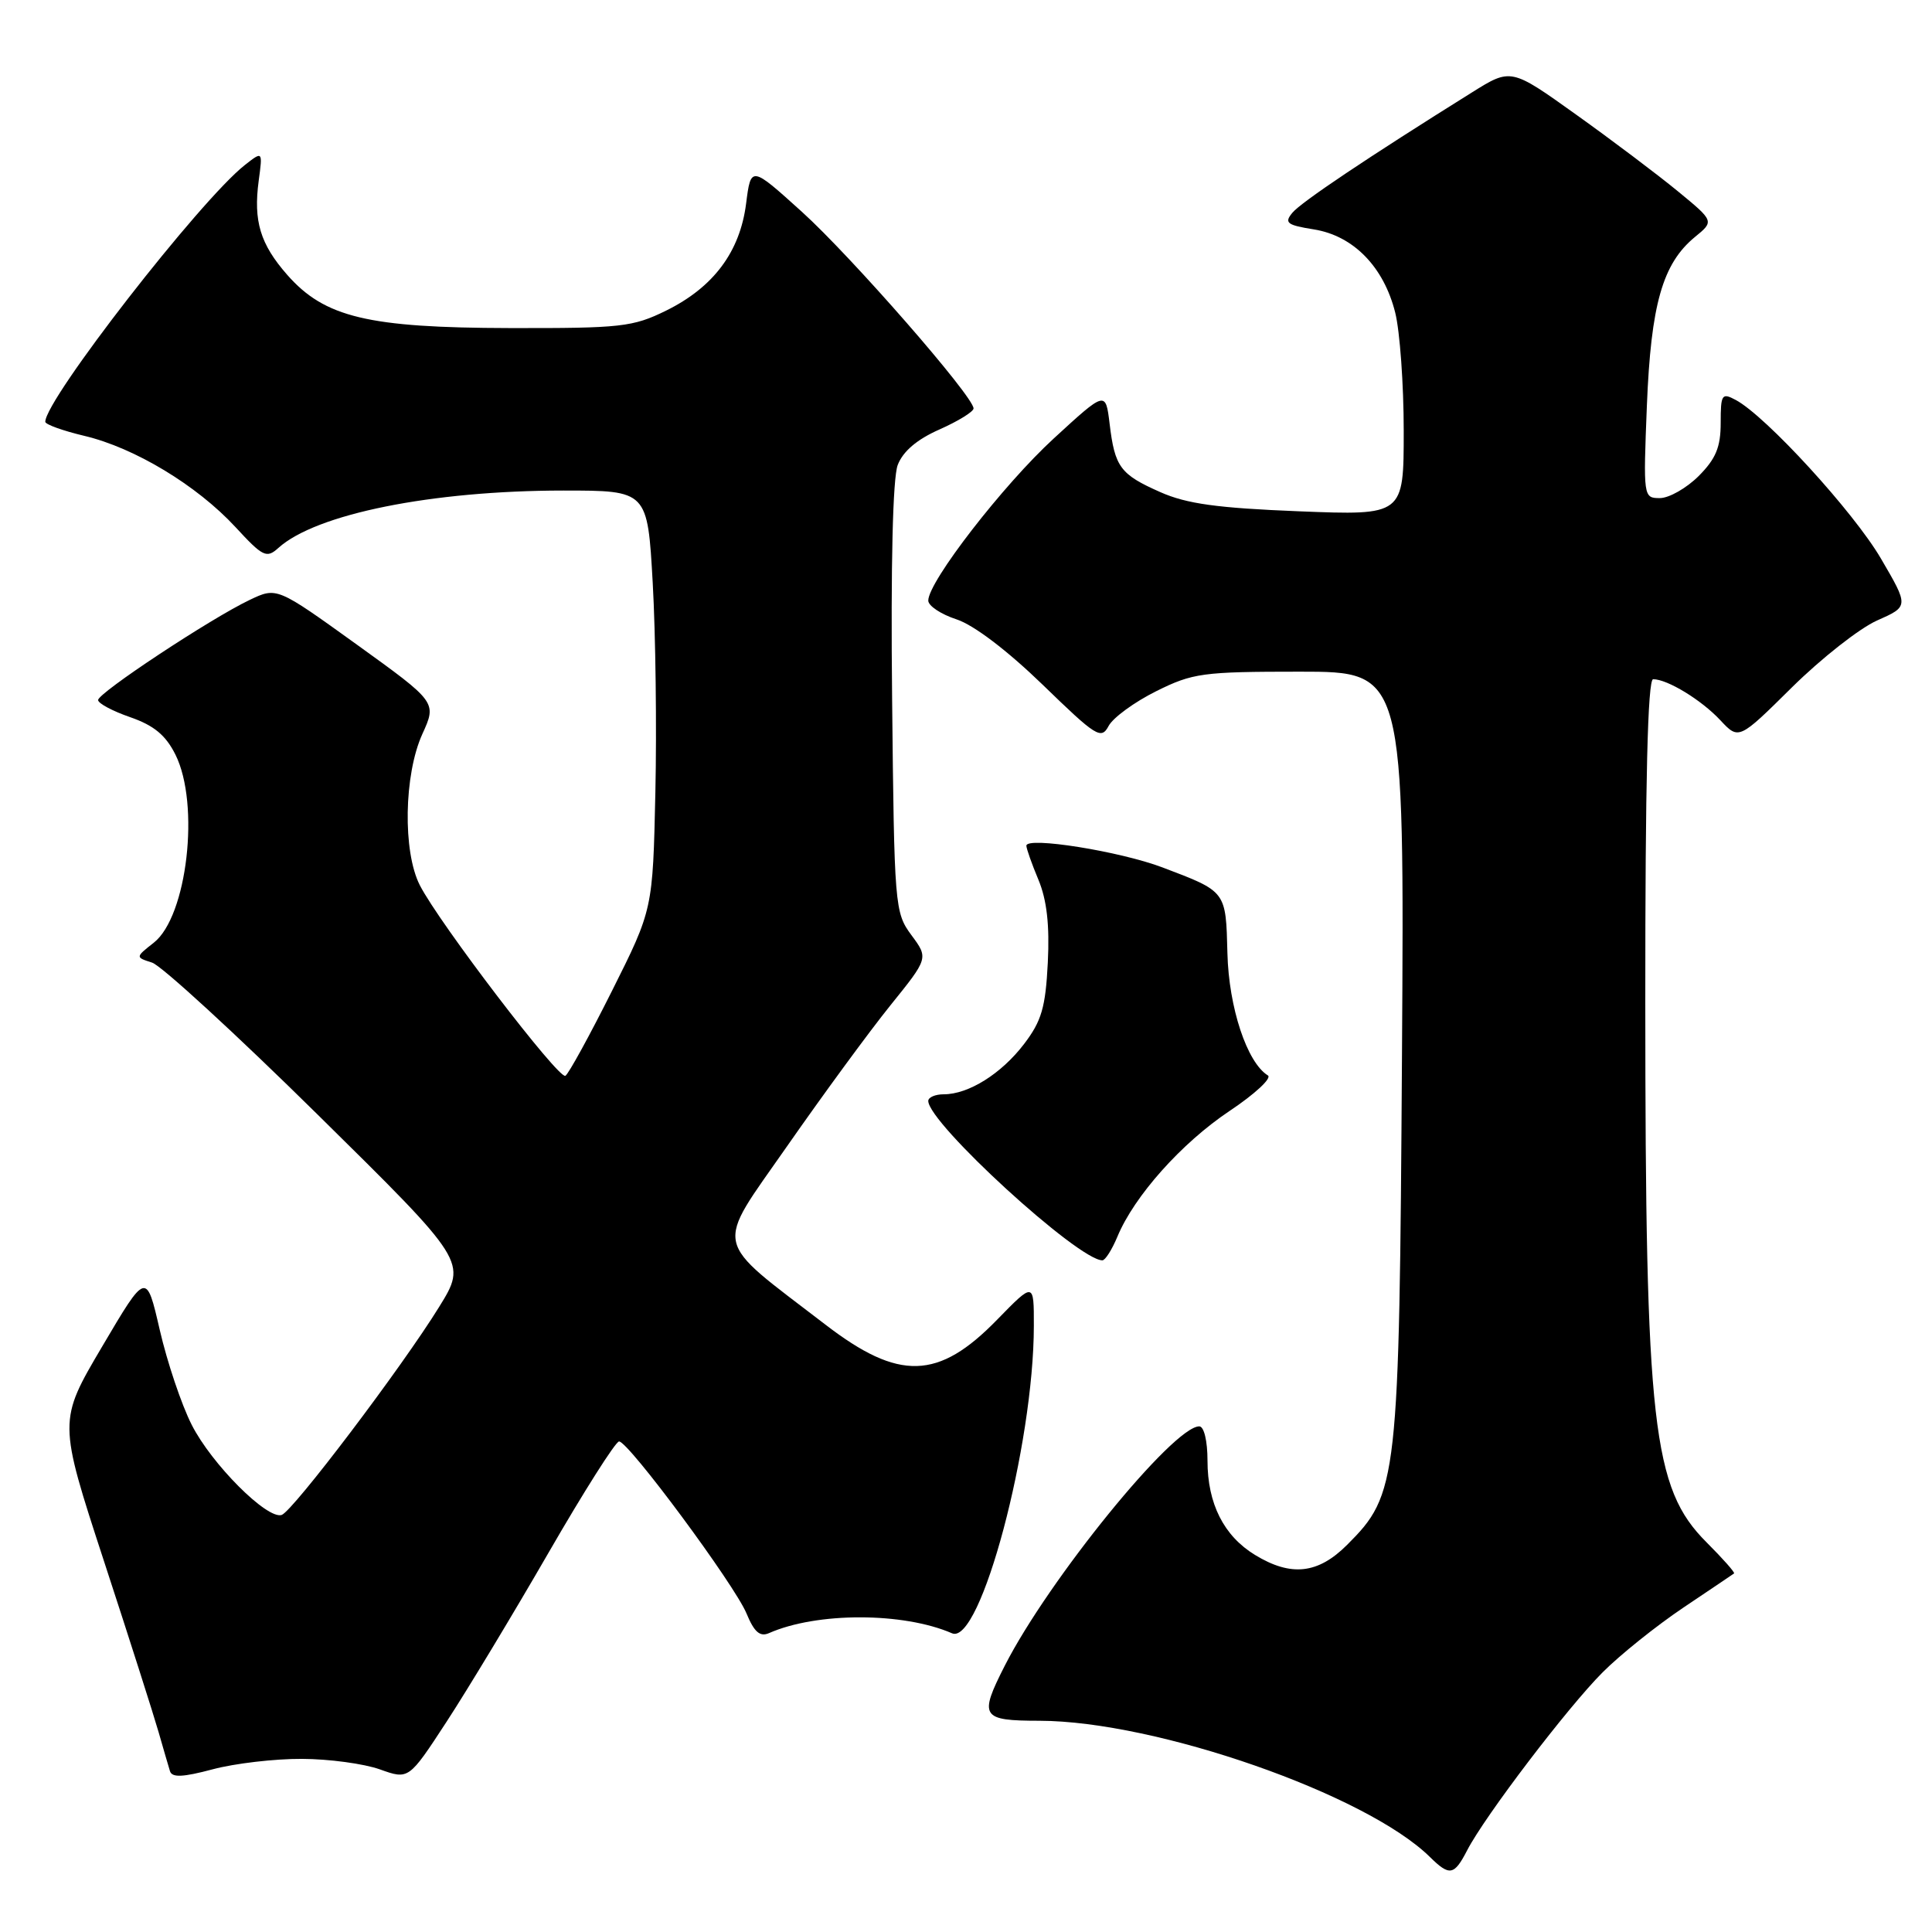 <?xml version="1.0" encoding="UTF-8" standalone="no"?>
<!DOCTYPE svg PUBLIC "-//W3C//DTD SVG 1.1//EN" "http://www.w3.org/Graphics/SVG/1.1/DTD/svg11.dtd" >
<svg xmlns="http://www.w3.org/2000/svg" xmlns:xlink="http://www.w3.org/1999/xlink" version="1.1" viewBox="0 0 256 256">
 <g >
 <path fill="currentColor"
d=" M 194.41 245.17 C 196.75 240.64 207.74 226.21 212.36 221.59 C 214.69 219.25 219.51 215.40 223.05 213.02 C 226.60 210.64 229.62 208.60 229.77 208.49 C 229.93 208.38 228.28 206.52 226.12 204.36 C 218.96 197.20 218.02 188.87 218.01 132.75 C 218.00 103.56 218.33 90.00 219.05 90.00 C 220.94 90.00 225.45 92.75 227.95 95.43 C 230.40 98.05 230.40 98.05 237.45 91.07 C 241.33 87.24 246.40 83.25 248.72 82.22 C 252.94 80.35 252.94 80.35 249.22 73.99 C 245.59 67.80 234.01 55.15 230.00 53.00 C 228.15 52.01 228.00 52.24 228.00 56.04 C 228.00 59.25 227.36 60.79 225.08 63.08 C 223.47 64.68 221.16 66.00 219.94 66.00 C 217.75 66.00 217.74 65.87 218.22 53.75 C 218.76 40.32 220.30 34.93 224.59 31.40 C 227.15 29.31 227.15 29.31 222.32 25.34 C 219.67 23.16 213.61 18.59 208.85 15.19 C 200.21 9.01 200.21 9.01 195.02 12.26 C 181.28 20.84 172.38 26.80 171.24 28.20 C 170.14 29.53 170.53 29.83 174.11 30.40 C 179.33 31.24 183.35 35.35 184.87 41.41 C 185.49 43.87 186.00 50.93 186.00 57.09 C 186.00 68.30 186.00 68.30 172.12 67.75 C 161.32 67.32 157.24 66.76 153.75 65.21 C 148.44 62.86 147.72 61.90 147.03 56.15 C 146.50 51.79 146.50 51.79 139.65 58.08 C 132.94 64.23 123.00 77.07 123.00 79.58 C 123.00 80.28 124.69 81.40 126.75 82.07 C 129.04 82.82 133.49 86.21 138.17 90.74 C 145.27 97.63 145.91 98.04 146.90 96.19 C 147.49 95.09 150.31 93.03 153.18 91.60 C 158.04 89.18 159.33 89.00 172.24 89.00 C 186.09 89.00 186.09 89.00 185.77 139.75 C 185.41 196.39 185.23 197.97 178.50 204.70 C 174.64 208.56 171.07 208.95 166.30 206.04 C 162.16 203.52 160.00 199.24 160.00 193.55 C 160.00 190.93 159.54 189.00 158.91 189.00 C 155.45 189.00 138.94 209.32 133.14 220.71 C 129.69 227.50 130.00 228.00 137.75 228.01 C 153.23 228.05 181.03 237.75 189.47 246.06 C 192.08 248.63 192.68 248.52 194.41 245.17 Z  M 40.00 233.06 C 43.58 233.07 48.22 233.70 50.33 234.45 C 54.16 235.82 54.16 235.82 59.16 228.16 C 61.91 223.95 67.99 213.87 72.68 205.75 C 77.36 197.64 81.57 191.00 82.03 191.00 C 83.28 191.00 97.34 209.99 98.92 213.80 C 99.93 216.25 100.70 216.92 101.89 216.40 C 108.23 213.60 119.68 213.61 126.15 216.42 C 129.91 218.05 136.98 191.50 136.99 175.68 C 137.00 169.87 137.00 169.87 132.13 174.86 C 124.34 182.87 119.12 183.02 109.36 175.51 C 94.22 163.88 94.62 165.76 104.30 151.87 C 109.04 145.07 115.19 136.68 117.97 133.23 C 123.03 126.96 123.03 126.96 120.76 123.90 C 118.56 120.91 118.49 120.14 118.21 92.60 C 118.02 74.75 118.30 63.35 118.95 61.62 C 119.64 59.81 121.50 58.22 124.50 56.90 C 126.97 55.80 129.00 54.55 129.00 54.12 C 129.00 52.53 112.81 33.99 106.25 28.06 C 99.50 21.96 99.50 21.96 98.86 27.00 C 98.04 33.38 94.54 38.06 88.28 41.15 C 83.85 43.33 82.31 43.50 67.50 43.47 C 48.77 43.43 43.01 42.05 38.06 36.42 C 34.48 32.34 33.56 29.30 34.28 23.94 C 34.81 20.01 34.81 20.01 32.44 21.87 C 26.51 26.54 6.00 52.92 6.00 55.89 C 6.00 56.24 8.34 57.08 11.20 57.76 C 17.85 59.34 26.08 64.31 31.18 69.82 C 34.83 73.78 35.32 74.02 36.88 72.61 C 41.86 68.10 57.21 65.01 74.65 65.00 C 85.80 65.00 85.80 65.00 86.49 77.25 C 86.87 83.99 87.03 96.47 86.84 105.00 C 86.50 120.50 86.50 120.50 81.10 131.28 C 78.13 137.21 75.35 142.28 74.92 142.55 C 74.05 143.08 58.21 122.34 55.63 117.30 C 53.35 112.83 53.52 102.66 55.96 97.27 C 57.88 93.05 57.88 93.05 47.28 85.41 C 36.68 77.78 36.68 77.78 33.09 79.49 C 27.92 81.95 13.00 91.81 13.00 92.76 C 13.00 93.20 14.91 94.22 17.25 95.03 C 20.39 96.12 21.96 97.41 23.25 100.00 C 26.52 106.56 24.81 121.43 20.38 124.91 C 17.93 126.84 17.93 126.84 20.15 127.55 C 21.38 127.94 31.27 137.02 42.13 147.73 C 61.88 167.20 61.88 167.20 58.19 173.17 C 53.25 181.17 38.80 200.25 37.32 200.74 C 35.39 201.36 28.03 193.99 25.40 188.79 C 24.05 186.14 22.15 180.48 21.17 176.23 C 19.39 168.50 19.39 168.50 13.55 178.40 C 7.71 188.29 7.71 188.29 13.79 206.90 C 17.14 217.13 20.38 227.30 21.01 229.50 C 21.64 231.70 22.32 234.03 22.52 234.68 C 22.79 235.56 24.21 235.50 28.19 234.44 C 31.11 233.66 36.42 233.04 40.00 233.06 Z  M 148.06 163.87 C 150.28 158.50 156.56 151.46 162.92 147.21 C 166.28 144.97 168.56 142.85 168.00 142.50 C 165.23 140.79 162.82 133.50 162.64 126.32 C 162.43 118.03 162.53 118.16 154.04 114.94 C 148.40 112.80 136.00 110.82 136.00 112.06 C 136.00 112.44 136.72 114.48 137.60 116.58 C 138.71 119.25 139.09 122.57 138.84 127.55 C 138.54 133.50 138.01 135.30 135.69 138.34 C 132.68 142.28 128.34 145.00 125.05 145.00 C 123.92 145.00 123.00 145.40 123.00 145.88 C 123.00 148.81 142.87 167.00 146.07 167.00 C 146.45 167.00 147.34 165.59 148.06 163.87 Z "/>
</g>
</svg>